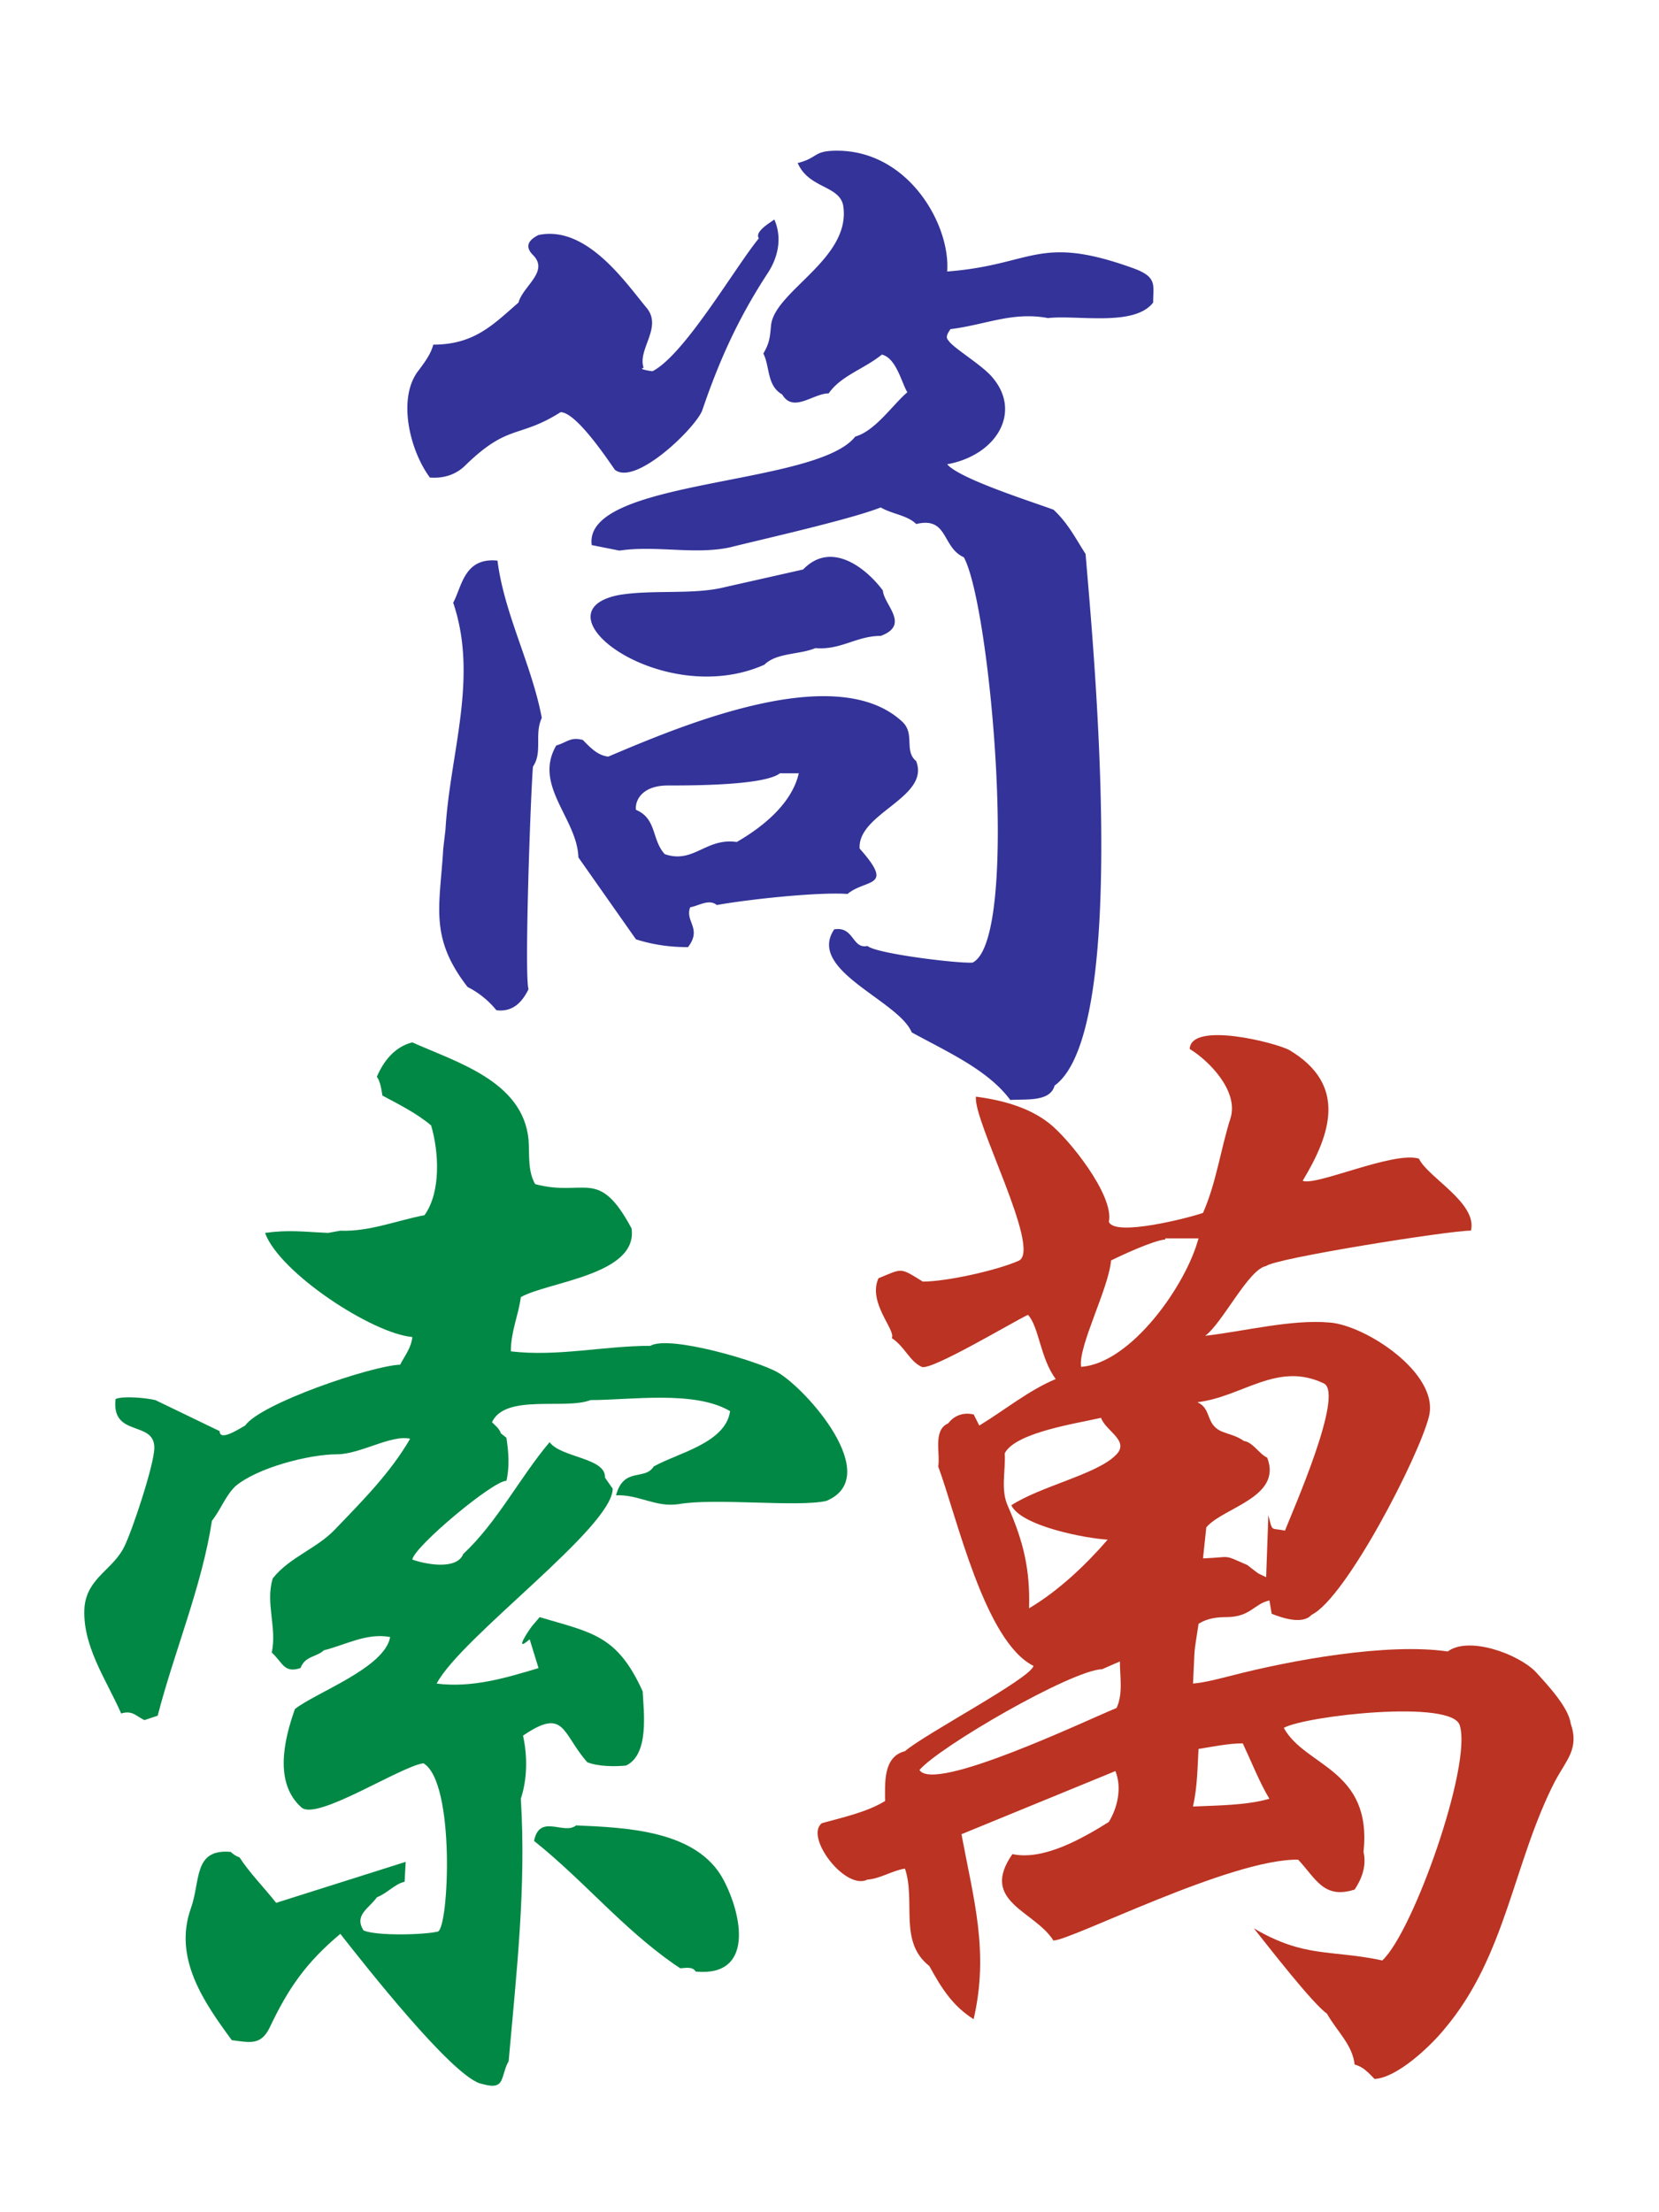 <svg xmlns="http://www.w3.org/2000/svg" width="150" height="200" viewBox="0 0 39.7 52.9"><path d="M18.345 6.56c-.689 1.06-1.14 2.067-1.537 3.233-.133.398-1.59 1.828-2.094 1.431-.186-.265-.928-1.378-1.299-1.378-1.007.636-1.245.265-2.279 1.272-.212.212-.503.318-.848.292-.477-.636-.795-1.908-.265-2.571.159-.212.291-.397.345-.609.98 0 1.431-.477 2.04-1.007.106-.397.742-.742.345-1.139-.185-.186-.133-.345.133-.477 1.139-.239 2.067 1.113 2.57 1.722.424.477-.212 1.007-.053 1.457-.159.027.186.08.212.08.769-.398 1.961-2.465 2.544-3.18-.106-.159.265-.371.371-.45.186.424.106.901-.186 1.325zm-5.591 11.766c-.053.583-.212 5.008-.106 5.327-.133.265-.345.556-.769.503a2.11 2.11 0 0 0-.689-.556c-.927-1.193-.662-1.935-.583-3.312l.053-.451c.106-1.828.795-3.63.185-5.432.212-.398.265-1.087 1.06-1.007.159 1.272.822 2.491 1.06 3.763-.185.398.026.822-.212 1.166zm7.817 1.961c.848.954.159.715-.291 1.087-.689-.053-2.411.133-3.127.265-.185-.159-.45.027-.636.053-.133.344.291.503-.053.954-.424 0-.822-.053-1.245-.186l-1.378-1.961c-.026-.928-1.087-1.722-.53-2.677.265-.08.344-.212.636-.133.159.159.344.371.609.398 1.696-.716 5.459-2.332 7.049-.822.291.292.026.689.318.928.344.874-1.404 1.245-1.352 2.093zm.504-5.088c-.583 0-.954.345-1.564.292-.371.159-.927.106-1.219.397-2.438 1.087-5.565-1.272-3.471-1.669.795-.132 1.776 0 2.517-.185l1.881-.424c.689-.716 1.537 0 1.908.503.026.345.663.822-.053 1.087zm4.002-7.605c-.848-.159-1.484.159-2.332.265-.053.08-.133.186-.053.265.106.185.848.609 1.087.927.662.822.053 1.829-1.113 2.041.291.344 1.961.874 2.544 1.087.344.318.53.689.768 1.06.159 1.961 1.087 11.395-.742 12.72-.106.397-.689.318-1.06.344-.53-.715-1.484-1.139-2.358-1.617-.318-.768-2.518-1.484-1.855-2.465.477-.08.424.477.795.397.212.186 2.173.424 2.518.398 1.139-.583.424-8.559-.212-9.699-.53-.238-.371-.98-1.139-.795-.212-.212-.583-.238-.848-.397-.742.291-2.756.742-3.604.954-.848.185-1.776-.053-2.65.079l-.663-.132c-.212-1.59 5.38-1.405 6.307-2.597.477-.132.901-.768 1.246-1.06-.133-.212-.265-.822-.61-.901-.424.345-.98.504-1.272.928-.371 0-.848.477-1.113.026-.371-.212-.291-.662-.451-.98.159-.265.159-.424.186-.689.106-.822 1.935-1.59 1.723-2.862-.106-.477-.822-.398-1.087-1.007.53-.133.345-.318 1.06-.292 1.643.08 2.597 1.802 2.517 2.888 2.067-.159 2.173-.901 4.452-.079.583.212.477.397.477.822-.45.583-1.802.292-2.517.371zm-6.413 10.892c-.371.292-2.12.292-2.677.292-.662 0-.795.397-.768.583.503.212.371.716.689 1.06.689.239.981-.397 1.723-.291.689-.398 1.325-.954 1.484-1.643z" fill="#339"/><path d="M16.225 35.975c-.53.08-.954-.238-1.484-.212.186-.689.689-.344.901-.689.556-.318 1.723-.557 1.829-1.325-.848-.504-2.385-.265-3.339-.265-.61.238-2.041-.159-2.359.53.053.053.185.159.212.265l.133.106c.053.344.08.689 0 1.033-.291-.027-2.2 1.563-2.252 1.882.291.106 1.06.265 1.219-.132.821-.769 1.351-1.828 2.067-2.677.265.371 1.352.371 1.325.848l.185.265c0 .928-3.63 3.551-4.213 4.664.848.106 1.643-.132 2.438-.371l-.212-.689c-.424.371.026-.291.08-.344l.159-.186c1.245.371 1.855.424 2.465 1.776.026.503.159 1.51-.398 1.775-.265.026-.663.026-.928-.08-.609-.689-.53-1.325-1.537-.636.106.477.106 1.033-.053 1.51.133 2.094-.106 4.187-.291 6.281-.08.132-.106.292-.159.424-.08.238-.318.159-.53.106-.715-.238-2.756-2.836-3.339-3.578-.821.689-1.245 1.299-1.696 2.253-.212.424-.477.344-.901.291-.663-.901-1.404-1.961-.98-3.153.238-.662.053-1.431.954-1.352.053.053.133.106.212.132.239.371.583.716.875 1.087l3.1-.981-.026.477c-.239.053-.398.265-.663.371-.185.265-.556.424-.318.795.318.132 1.431.106 1.776.026.265-.079.424-3.578-.345-4.028-.556.079-2.544 1.378-2.915 1.06-.663-.583-.424-1.617-.159-2.358.504-.398 2.146-.981 2.279-1.722-.556-.106-1.06.185-1.59.318-.159.159-.45.132-.556.424-.398.132-.424-.132-.689-.371.133-.583-.159-1.193.026-1.776.398-.504 1.06-.716 1.484-1.166.662-.689 1.325-1.352 1.802-2.173-.45-.106-1.193.371-1.749.371-.663 0-1.908.318-2.438.769-.239.238-.345.556-.556.822-.238 1.563-.901 3.127-1.298 4.664l-.318.106c-.212-.106-.291-.239-.556-.159-.345-.795-.954-1.643-.875-2.57.08-.689.689-.875.954-1.431.185-.371.715-1.961.715-2.358 0-.662-1.034-.238-.928-1.166.185-.079.742-.026.954.027l1.537.742c0 .265.504-.08.61-.133.371-.53 3.021-1.431 3.71-1.457.106-.212.265-.397.291-.662-.954-.08-3.18-1.537-3.525-2.491.583-.079.901-.026 1.511 0l.291-.053c.689.027 1.325-.238 2.014-.371.398-.556.345-1.51.159-2.147-.345-.291-.769-.503-1.166-.715-.026-.159-.053-.345-.133-.451.159-.371.424-.715.848-.822 1.06.477 2.65.927 2.782 2.332.026.345-.026.742.159 1.06 1.193.318 1.511-.424 2.306 1.06.159 1.113-1.988 1.272-2.65 1.643-.053.424-.239.822-.239 1.298 1.113.133 2.226-.132 3.339-.132.451-.265 2.597.371 3.048.636.689.397 2.544 2.491 1.166 3.074-.689.159-2.676-.079-3.551.08zm.424 11.183c-.079-.132-.265-.079-.371-.079l-.159-.106c-1.245-.874-2.146-1.987-3.339-2.941.133-.663.715-.133 1.007-.371 1.166.053 2.889.106 3.524 1.298.451.848.742 2.332-.662 2.2z" fill="#084"/><path d="M37.213 42.6c-1.007 1.961-1.166 4.187-2.65 5.936-.344.424-1.139 1.166-1.669 1.192-.133-.132-.265-.292-.477-.344-.053-.477-.424-.795-.663-1.219-.344-.238-1.431-1.643-1.749-2.041 1.219.716 1.829.504 3.074.768.742-.689 2.146-4.664 1.855-5.618-.159-.636-3.684-.238-4.213.053.503.928 2.12.981 1.908 2.968.08.344-.053.662-.212.901-.742.238-.928-.265-1.352-.715-1.616-.026-5.433 1.934-5.857 1.934-.451-.715-1.776-.928-.981-2.067.742.159 1.669-.371 2.306-.768.212-.345.318-.822.159-1.219l-3.684 1.511c.291 1.564.663 2.809.291 4.426-.504-.318-.769-.742-1.06-1.272-.742-.583-.318-1.537-.583-2.332-.318.053-.583.239-.901.265-.53.265-1.511-1.034-1.086-1.352.477-.132 1.086-.265 1.511-.53 0-.424-.053-1.06.477-1.192.45-.398 3.021-1.749 3.074-2.041-1.166-.583-1.829-3.551-2.279-4.77.053-.318-.133-.874.239-1.033.159-.212.398-.265.61-.212l.133.265c.609-.371 1.192-.848 1.829-1.113-.371-.503-.398-1.245-.663-1.537-.344.159-2.332 1.352-2.544 1.245-.291-.133-.398-.477-.716-.689.106-.186-.583-.848-.318-1.431.583-.238.504-.265 1.06.08.556 0 1.776-.265 2.306-.504.53-.291-1.113-3.365-1.033-3.922.583.079 1.245.238 1.749.636.45.344 1.564 1.722 1.431 2.358.133.371 1.961-.106 2.253-.212.318-.716.424-1.537.662-2.279.186-.636-.504-1.352-.98-1.643.026-.662 2.041-.159 2.385.027 1.378.822 1.007 1.987.318 3.127.318.133 2.173-.715 2.782-.53.212.45 1.404 1.06 1.245 1.722-.53 0-4.69.662-4.902.848-.424.079-1.034 1.352-1.457 1.669.927-.106 2.067-.398 2.968-.318.848.053 2.65 1.219 2.385 2.252-.238.954-1.987 4.346-2.809 4.743-.212.238-.689.079-.954-.026l-.053-.318c-.371.079-.451.398-1.034.398-.212 0-.451.026-.662.159-.133.875-.079.424-.133 1.431.291-.026.583-.106.901-.185 1.431-.371 3.737-.795 5.194-.583.504-.371 1.669.053 2.094.477.265.291.795.848.848 1.245.212.609-.106.874-.371 1.378zm-10.838-2.677c-.742.026-3.896 1.855-4.372 2.412.344.556 4.001-1.192 4.717-1.484.159-.345.079-.742.079-1.113zm-.026-6.015c-.556.132-2.041.344-2.306.848.026.424-.106.874.079 1.272.371.848.53 1.511.504 2.438.716-.424 1.378-1.06 1.881-1.643-.504-.026-2.067-.318-2.306-.822.689-.451 2.041-.742 2.491-1.192.371-.345-.239-.583-.344-.901zm1.537-4.267c-.291.026-1.033.371-1.299.503-.053.663-.795 2.067-.716 2.544 1.193-.08 2.518-1.961 2.809-3.074h-.795zm1.855 12.057c-.344 0-.716.08-1.06.133-.026.45-.026.901-.133 1.378.583-.026 1.272-.026 1.828-.185-.238-.398-.424-.875-.636-1.325zm-1.086-8.162c.345.159.186.503.556.689.186.079.371.106.557.238.212.027.371.318.556.398.371.954-1.06 1.192-1.457 1.669l-.079.742c.715-.027.45-.106 1.06.159.345.265.186.159.451.291l.053-1.484c.106.424.053.292.397.371.186-.477 1.431-3.286.928-3.525-1.113-.53-1.934.318-3.021.451z" fill="#b32"/></svg>
